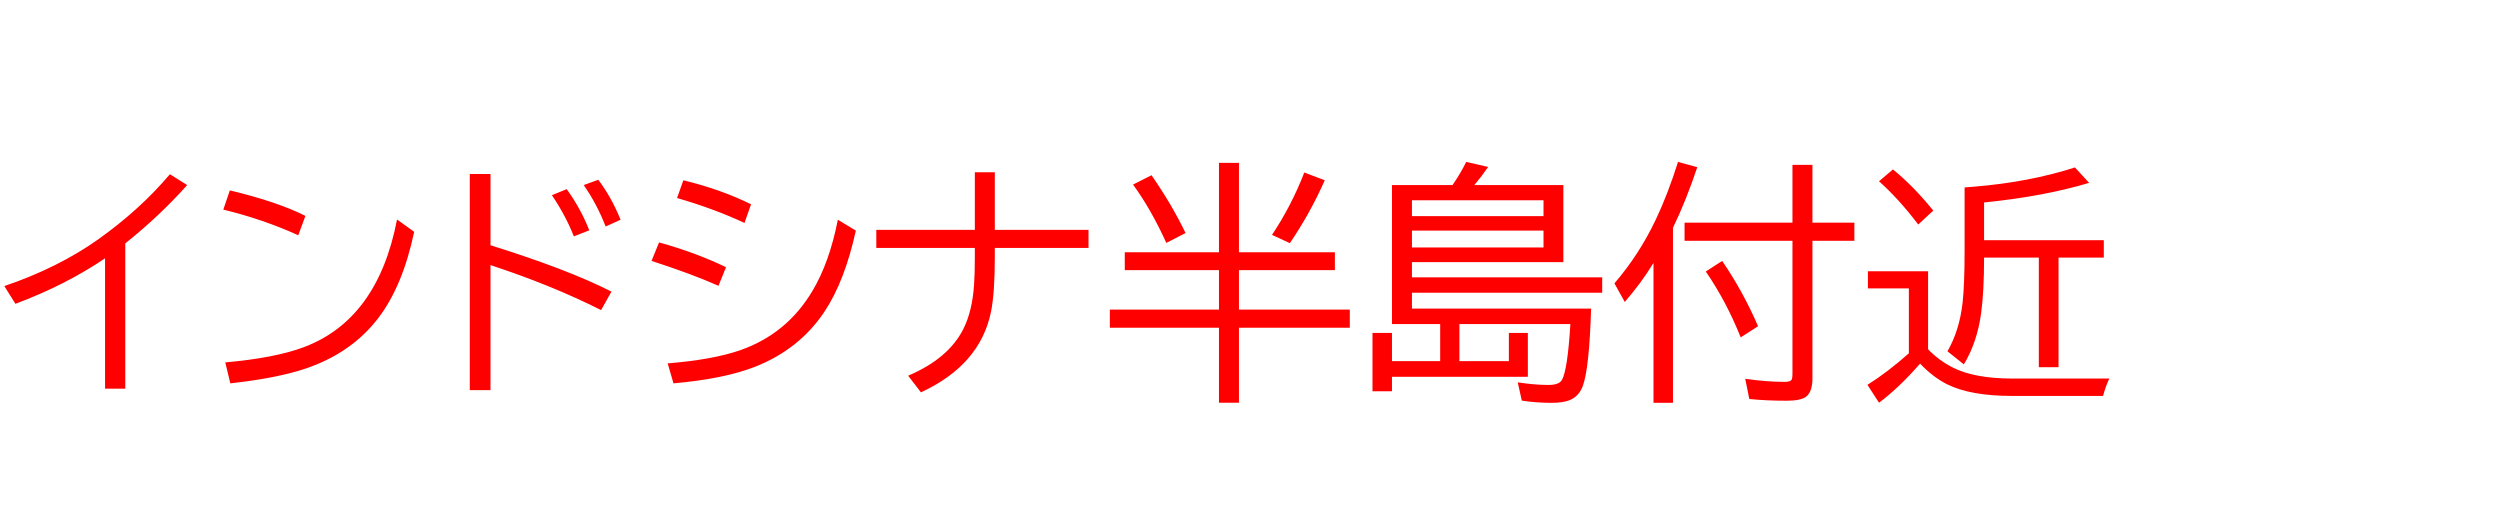 <svg xmlns="http://www.w3.org/2000/svg" id="svg1" version="1.1" height="200" width="990">
  <defs id="defs1"></defs>
  <rect id="rect1" stroke="none" fill="none" height="200" width="990" y="0" x="0"></rect>
  <path aria-label="インドシナ半島付近" style="font-size:100px;font-family:'BIZ UDPGothic';fill:#ff0000" id="text1" d="M 41.602,153.906 V 102.295 Q 25.879,112.939 6.104,120.312 L 1.709,113.281 Q 23.047,106.055 39.111,94.629 55.518,82.91 67.285,68.994 l 6.836,4.297 Q 63.232,85.498 49.609,96.387 V 153.906 Z M 118.115,93.164 Q 104.15,86.816 88.428,83.008 l 2.588,-7.617 q 18.799,4.492 29.932,10.107 z M 89.209,143.506 q 19.727,-1.758 31.055,-6.006 29.346,-10.986 36.963,-50.586 l 6.787,4.883 q -4.541,21.484 -14.16,34.082 -10.547,13.867 -28.809,20.068 -11.279,3.809 -29.834,5.859 z M 186.035,68.896 h 8.203 v 28.223 q 30.42,9.473 47.9,18.359 l -4.102,7.324 q -19.58,-9.863 -43.799,-17.822 v 49.512 h -8.203 z m 41.211,24.707 q -3.223,-8.203 -8.691,-16.309 l 5.859,-2.393 q 5.664,7.861 8.936,16.309 z m 12.598,-3.906 q -3.564,-9.082 -8.691,-16.406 l 5.762,-2.1 q 5.127,6.738 8.838,15.82 z m 54.98,-1.416 q -12.158,-5.664 -26.709,-9.863 l 2.49,-7.031 q 15.039,3.662 26.807,9.521 z m -10.303,24.902 q -10.645,-4.736 -26.514,-9.863 l 2.979,-7.324 q 14.6,4.053 26.514,9.814 z m -20.117,30.713 q 17.92,-1.465 28.76,-5.225 18.408,-6.445 28.516,-23.389 6.787,-11.328 10.107,-28.271 l 7.129,4.297 q -4.395,20.068 -12.5,32.227 -9.863,14.746 -27.344,21.68 -12.305,4.834 -32.373,6.592 z M 386.035,68.213 h 7.91 v 22.803 h 37.109 v 7.178 h -37.109 v 3.613 q 0,14.307 -1.514,21.68 -4.297,21.045 -27.734,31.885 l -5.078,-6.592 q 15.967,-6.787 21.875,-18.506 3.564,-7.129 4.248,-17.676 0.293,-4.297 0.293,-10.693 v -3.711 h -39.014 v -7.178 h 39.014 z m 96.68,31.689 V 64.502 h 7.91 v 35.4 h 37.988 v 7.08 H 490.625 v 15.625 h 43.896 v 7.178 H 490.625 v 29.688 h -7.91 v -29.688 h -43.213 v -7.178 h 43.213 v -15.625 H 445.41 V 99.902 Z M 461.865,96.191 Q 455.762,82.764 448.682,73.096 l 7.324,-3.711 q 8.105,11.719 13.477,22.9 z m 41.846,-3.174 q 7.666,-11.475 12.793,-24.707 l 8.105,3.076 q -5.811,13.135 -13.818,24.902 z M 605.029,149.219 h -53.809 v 5.713 h -7.715 v -23.096 h 7.715 v 11.182 h 19.092 V 128.32 H 551.221 V 73.291 h 23.975 q 3.369,-4.932 5.42,-9.18 l 8.691,2.002 q -2.393,3.516 -5.469,7.178 h 35.254 v 30.518 h -59.961 v 6.006 h 75.342 v 6.104 h -75.342 v 6.299 h 70.947 q -0.732,23.877 -3.32,30.713 -1.562,4.199 -5.518,5.664 -2.588,0.928 -6.836,0.928 -6.152,0 -11.768,-0.879 l -1.611,-7.227 q 6.738,1.025 12.109,1.025 4.248,0 5.371,-1.953 2.246,-3.906 3.369,-22.168 h -43.945 v 14.697 h 19.58 v -11.182 h 7.52 z M 559.131,79.297 v 6.299 h 52.1 v -6.299 z m 0,12.012 v 6.689 h 52.1 V 91.309 Z M 662.5,90.186 v 69.336 h -7.715 v -55.371 q -0.195,0.293 -0.488,0.732 -4.395,7.178 -10.889,14.697 l -4.102,-7.373 q 9.766,-11.328 16.357,-25.195 4.736,-9.912 8.838,-22.9 l 7.617,2.1 Q 667.627,79.639 662.5,90.186 Z m 55.225,-2.002 h 16.602 v 7.178 h -16.602 v 54.541 q 0,5.176 -2.49,7.178 -2.1,1.611 -7.764,1.611 -7.91,0 -14.746,-0.684 L 691.113,150 q 8.447,1.221 15.625,1.221 2.148,0 2.686,-0.781 0.391,-0.635 0.391,-2.441 V 95.361 h -42.725 v -7.178 h 42.725 V 65.283 h 7.91 z m -28.418,45.41 q -5.713,-14.307 -13.818,-26.074 l 6.494,-4.199 q 8.398,12.354 14.209,25.879 z m 74.219,4.736 q 4.297,4.443 9.814,7.227 8.594,4.346 23.584,4.346 h 38.379 q -1.416,2.881 -2.49,6.885 h -36.084 q -16.357,0 -25.635,-4.59 -5.566,-2.783 -10.742,-8.203 -8.35,9.57 -16.26,15.479 l -4.59,-7.08 q 7.959,-4.98 16.406,-12.5 v -25.684 h -16.211 v -6.787 h 23.828 z m 14.453,-64.111 q 1.709,-0.146 3.711,-0.293 21.924,-1.807 39.99,-7.617 l 5.615,6.104 q -17.92,5.371 -41.602,7.764 v 14.941 h 47.412 v 6.885 h -17.92 v 43.408 h -7.812 v -43.408 h -21.68 q 0,13.525 -1.172,22.07 -1.562,11.475 -6.836,20.215 l -6.494,-5.176 q 4.785,-8.301 6.006,-19.336 0.781,-7.275 0.781,-20.654 z M 759.619,88.916 Q 752.1,78.955 744.092,71.777 l 5.518,-4.688 q 8.203,6.689 15.967,16.309 z"></path>
</svg>
